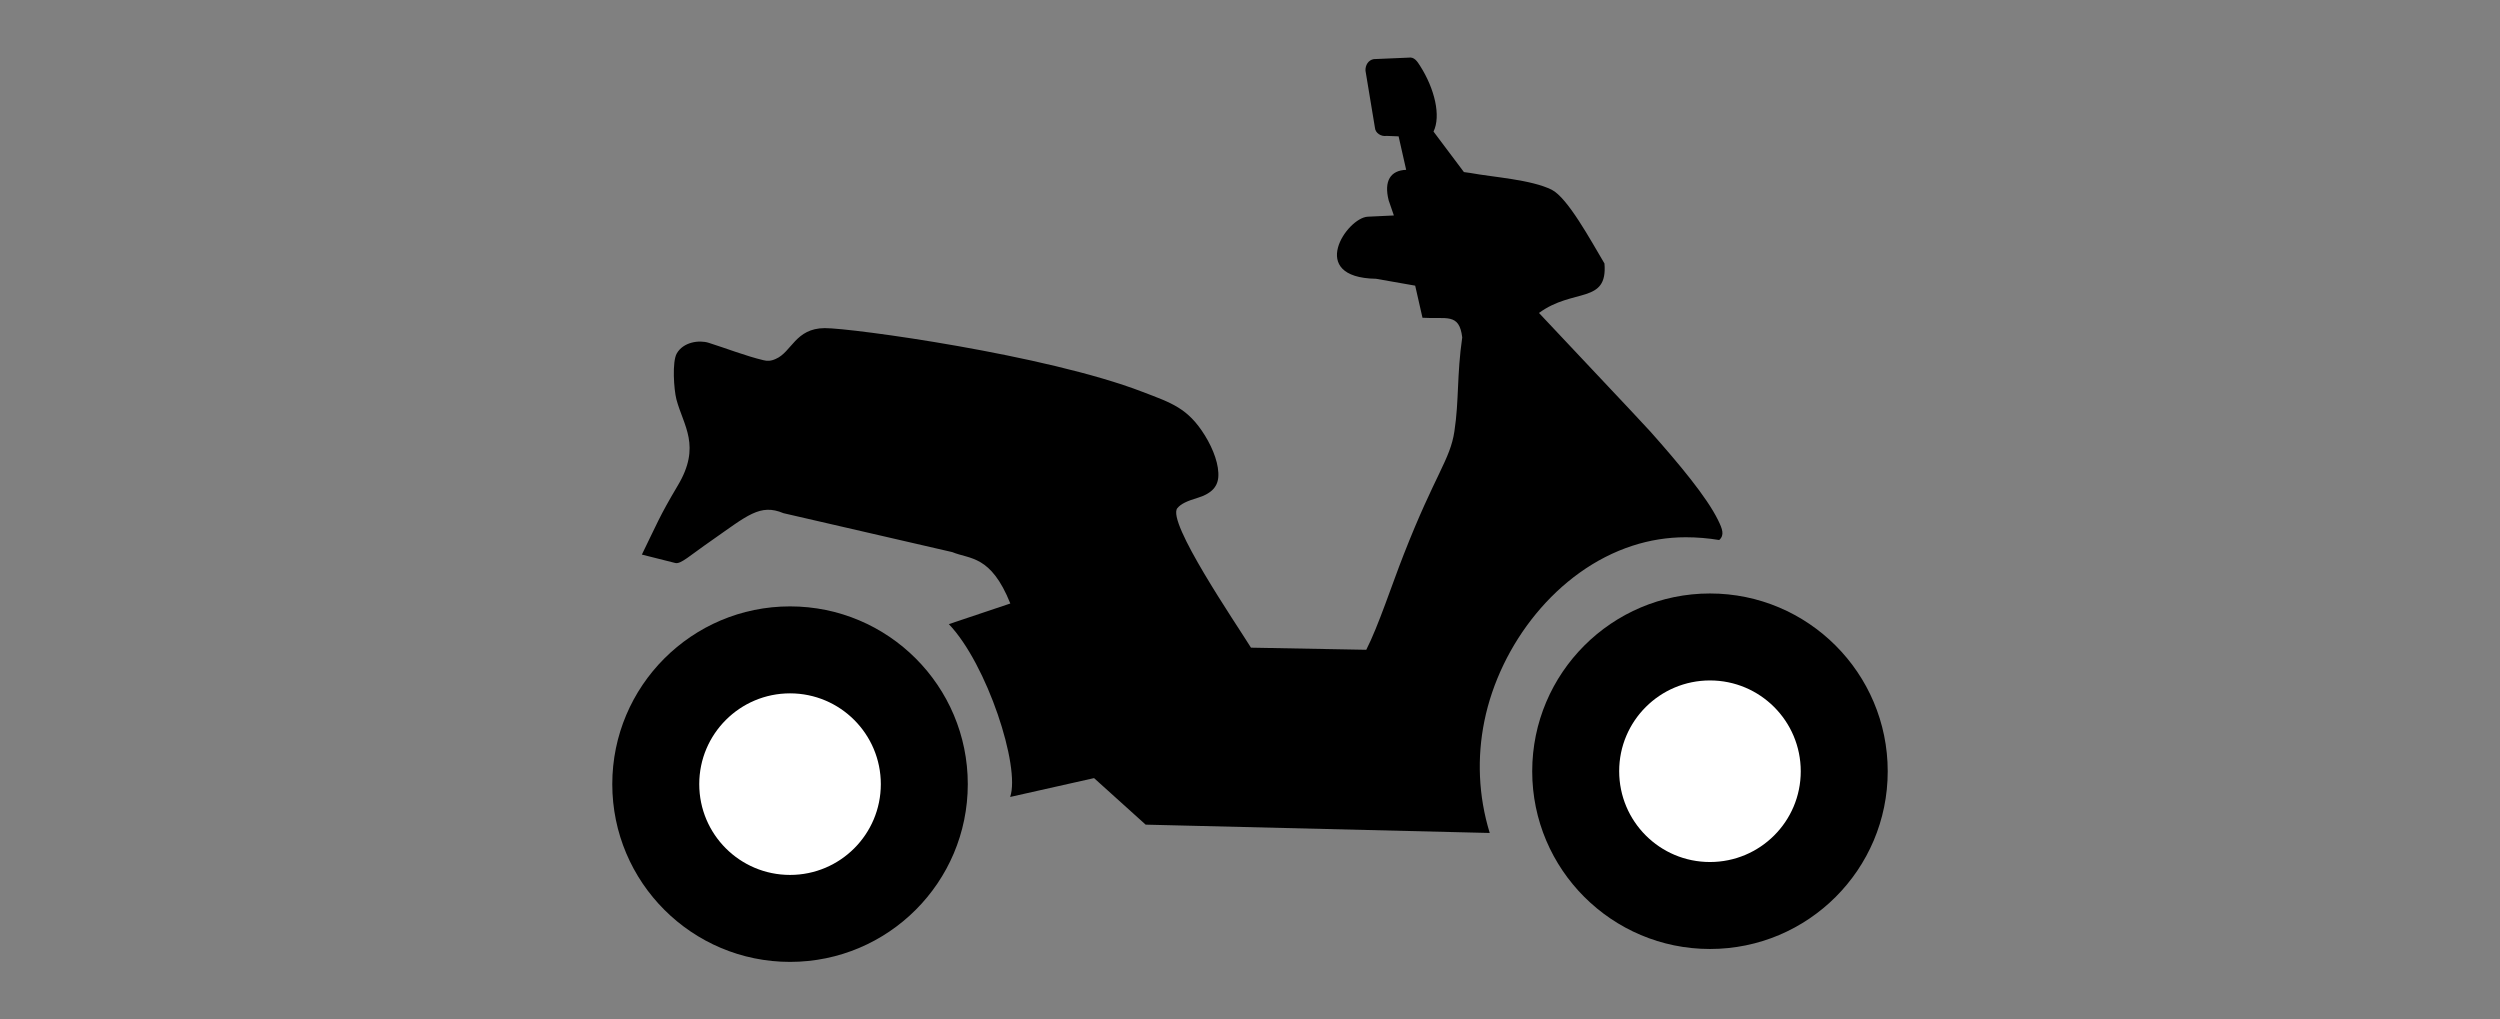 <?xml version="1.0" encoding="utf-8"?>
<!-- Generator: Adobe Illustrator 16.0.0, SVG Export Plug-In . SVG Version: 6.00 Build 0)  -->
<!DOCTYPE svg PUBLIC "-//W3C//DTD SVG 1.1//EN" "http://www.w3.org/Graphics/SVG/1.1/DTD/svg11.dtd">
<svg version="1.1" id="Layer_1" xmlns="http://www.w3.org/2000/svg" xmlns:xlink="http://www.w3.org/1999/xlink" x="0px" y="0px"
	 width="1366px" height="557px" viewBox="0 0 1366 557" enable-background="new 0 0 1366 557" xml:space="preserve">
<rect x="0" y="0" width="1366" height="557" fill="#808080" stroke="none"/>
<g>
	<path d="M761.608,117.731l-14.246,0.673c-11.368,0.511-33.597,33.272,4.502,33.921l21.393,3.759l3.99,17.541
		c13.086,0.858,20.094-2.854,21.717,10.742c-2.969,20.511-1.717,34.432-4.269,51.253c-2.32,15.639-10.487,23.341-27.75,67.495
		c-6.312,16.058-13.828,39.072-20.417,51.927l-62.994-1.159c-8.283-13.365-46.335-68.98-40.209-76.243
		c1.996-2.39,5.221-3.852,11.322-5.708c3.318-0.998,5.777-2.367,7.541-3.944c2.182-1.996,3.226-4.408,3.48-7.123
		c0.557-6.613-2.576-15.267-7.286-22.9c-9.351-15.105-18.376-17.82-34.106-23.853c-52.554-20.255-158.61-34.872-173.646-34.826
		c-16.056,0.093-18.005,13.109-26.798,16.845c-2.646,1.207-4.641,1.207-6.729,0.673c-9.28-2.181-20.533-6.543-29.86-9.49
		c-5.268-1.67-13.921-0.441-17.472,5.847c-2.574,4.547-1.577,19.652-0.186,25.035c3.829,14.501,13.712,25.453,0.743,47.124
		c-10.163,17.124-11.253,20.673-19.606,37.704l18.237,4.594c2.993,0.789,7.796-3.944,19.861-12.297
		c19.489-13.598,26.474-20.302,39.258-14.92l92.273,21.277c9.561,3.989,21.044,1.483,31.694,28.073l-33.597,11.275
		c20.812,21.718,39.211,78.006,33.504,94.434l45.847-10.303l28.19,25.431l188.006,4.548c-6.264-20.418-6.961-41.301-2.924-61.161
		c8.491-41.765,39.63-82.414,80.977-95.801c9.28-3.018,19.025-4.617,29.049-4.617c6.219,0,12.345,0.533,18.283,1.508
		c3.016-2.691,1.764-6.032-0.65-10.928c-6.172-12.577-21.253-30.65-36.938-48.308c-4.641-5.244-60.836-64.641-60.883-64.827
		c18.655-13.736,37.635-4.71,35.777-27.03c-7.563-12.738-20.093-35.871-28.816-40.302c-11.322-5.592-31.647-6.798-44.501-9.165
		l-3.48-0.487l-16.611-22.135c4.176-8.562,0.603-23.434-7.286-35.824c-1.624-2.622-3.294-5.081-6.312-4.571l-19.071,0.812
		c-2.971,0.534-4.642,3.318-4.501,6.311l5.149,31.091c0.187,3.04,3.435,5.035,6.404,4.548l6.543,0.255l4.13,18.283
		c-8.538,0.325-12.251,6.033-9.56,16.683L761.608,117.731z"/>
	<path d="M934.325,324.275c53.598,0,97.124,43.527,97.124,97.171c0,53.645-43.526,97.077-97.124,97.077
		c-53.644,0-97.124-43.527-97.124-97.077C837.201,367.804,880.728,324.275,934.325,324.275z"/>
	<path d="M431.675,331.33c53.667,0,97.124,43.526,97.124,97.123c0,53.645-43.504,97.125-97.124,97.125
		c-53.597,0-97.124-43.48-97.124-97.125C334.551,374.856,378.032,331.33,431.675,331.33z"/>
	<path fill="#FFFFFF" d="M934.325,371.794c27.379,0,49.605,22.182,49.605,49.652c0,27.378-22.181,49.561-49.605,49.561
		s-49.605-22.183-49.605-49.652C884.72,393.975,906.946,371.794,934.325,371.794"/>
	<path fill="#FFFFFF" d="M431.675,378.849c27.425,0,49.606,22.272,49.606,49.604c0,27.379-22.182,49.606-49.606,49.606
		c-27.402,0-49.605-22.182-49.605-49.606S404.32,378.849,431.675,378.849"/>
</g>
</svg>
